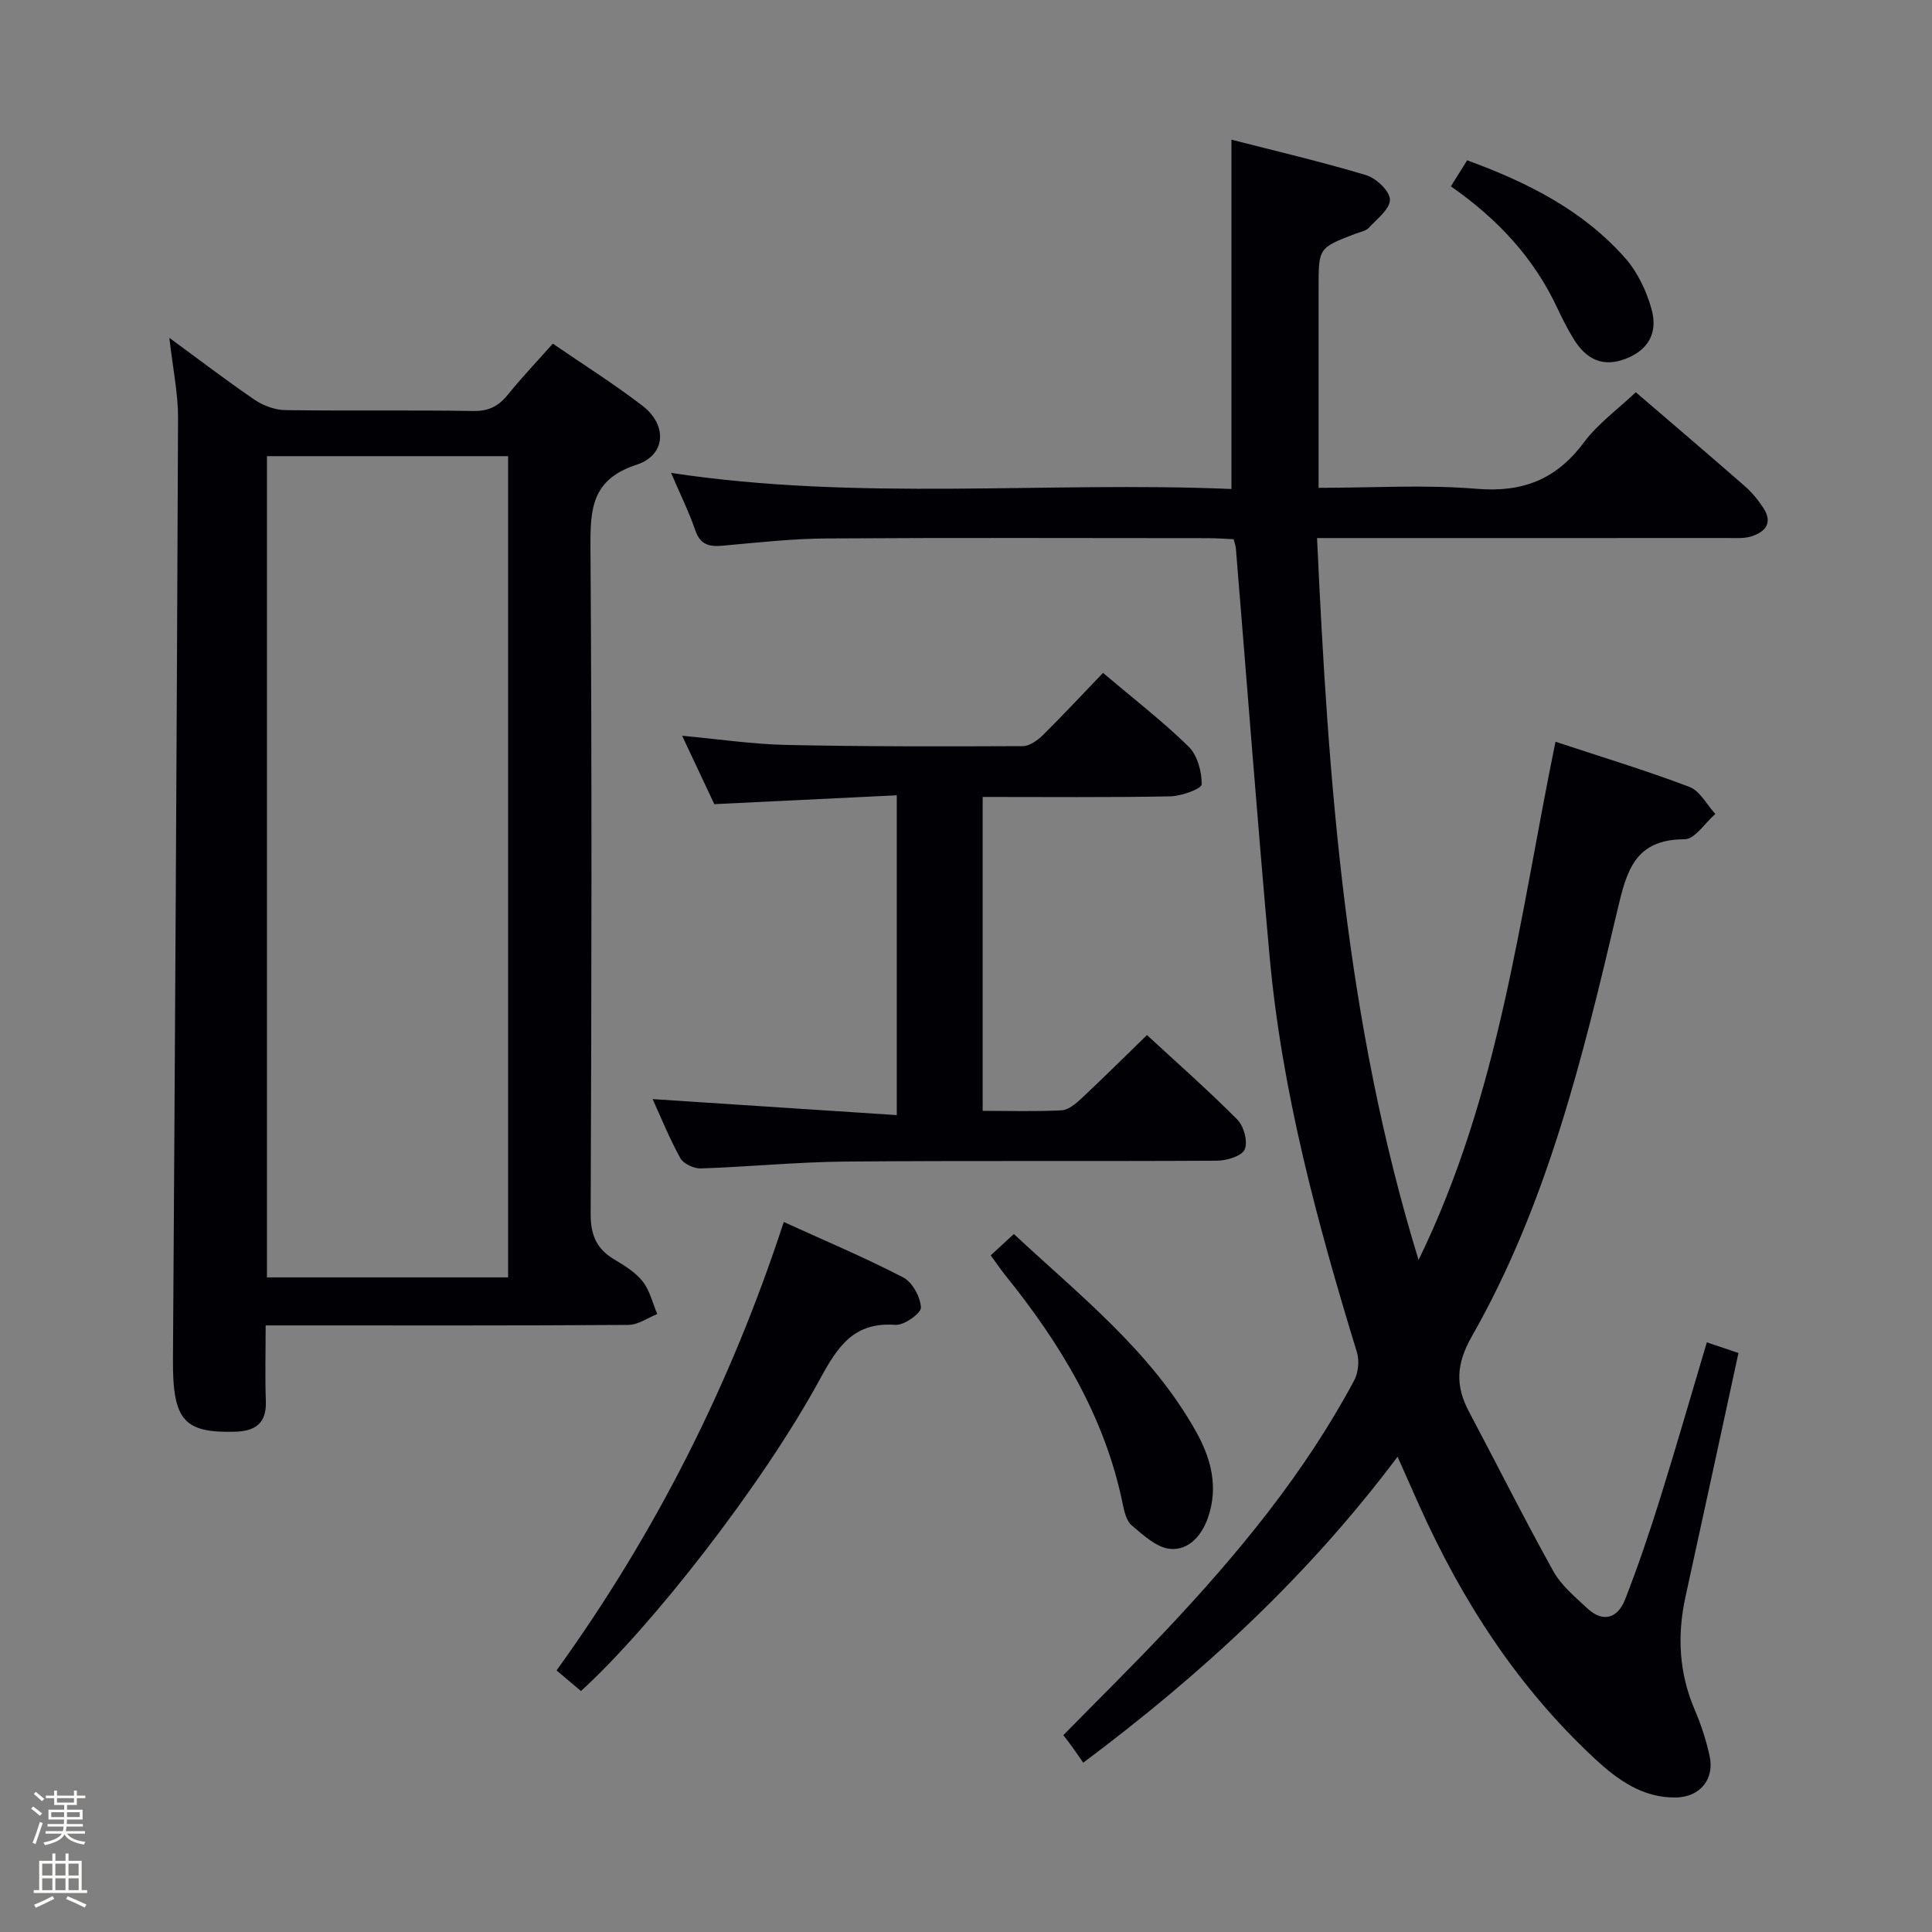 <svg enable-background="new 0 0 400 400" viewBox="0 0 400 400" xmlns="http://www.w3.org/2000/svg"><rect x="0" y="0" width="400" height="400" fill="#808080" stroke="none"/><path d="m6.44 374.46.42-.45c.65.47 1.27.95 1.85 1.44l-.45.49c-.65-.56-1.25-1.06-1.82-1.48m.93 7.33-.63-.26c.55-1.36 1.05-2.8 1.52-4.33.19.1.38.19.59.27-.46 1.29-.95 2.73-1.48 4.32m-.38-10.38.44-.42c.43.34 1.01.82 1.74 1.44l-.49.49c-.53-.51-1.09-1.01-1.69-1.51m2.5.35h1.72v-1.04h.59v1.04h3.52v-1.04h.59v1.04h1.75v.53h-1.75v1.42h-2.03v.97h3.22v2.03h-3.24c0 .35-.01.66-.03.93h3.32v.53h-3.37c-.03.27-.08.58-.15.94h3.96v.53h-3.71c.67.92 1.93 1.48 3.79 1.68-.13.24-.23.44-.29.59-2.13-.38-3.48-1.08-4.04-2.12-.43.97-1.77 1.72-4.03 2.23-.09-.19-.2-.37-.33-.55 2.1-.42 3.37-1.03 3.81-1.83h-3.36v-.53h3.58c.08-.29.13-.61.16-.94h-3.33v-.53h3.39c.02-.27.04-.58.04-.93h-3.23v-2.03h3.25v-.97h-2.07v-1.42h-1.73zm1.12 3.44v1h2.65c.01-.3.02-.44.01-.4v-.25-.35zm1.19-2h3.52v-.91h-3.52zm4.71 2h-2.63v.59c0 .15-.01.28-.01.4h2.64z" fill="#fcfbfa"/><path d="m13.56 383.74h.63v1.52h2.72v6.07h1.13v.6h-11.06v-.6h1.13v-6.07h2.73v-1.52h.63v1.52h2.1v-1.52zm-2.69 8.83.38.56c-1.24.63-2.53 1.25-3.85 1.85-.1-.21-.21-.42-.34-.63 1.36-.55 2.63-1.15 3.81-1.78m-2.13-4.27h2.1v-2.45h-2.1zm0 3.04h2.1v-2.46h-2.1zm2.72-3.04h2.1v-2.45h-2.1zm0 3.04h2.1v-2.46h-2.1zm6.07 3.6c-1.41-.71-2.7-1.3-3.86-1.78l.35-.56c1.45.62 2.75 1.19 3.88 1.72zm-1.25-9.09h-2.1v2.45h2.1zm-2.09 5.49h2.1v-2.46h-2.1z" fill="#fcfbfa"/><g fill="#010105"><path d="m353.38 277.92c2.37.79 4.51 1.51 6.55 2.2-3.72 17.12-7.31 33.81-10.97 50.48-1.76 8.04-1.34 15.82 1.94 23.46 1.3 3.03 2.34 6.23 3.05 9.46 1.07 4.86-2 8.56-6.99 8.63-6.83.1-11.99-3.61-16.68-7.95-16-14.82-27.58-32.74-36.45-52.53-1.41-3.14-2.8-6.28-4.48-10.07-18.46 24.61-40.33 44.83-65.08 63.35-.94-1.36-1.6-2.33-2.28-3.28-.58-.8-1.19-1.57-1.84-2.42 7.16-7.3 14.36-14.38 21.29-21.74 14.87-15.79 28.64-32.45 38.92-51.69.87-1.62 1.11-4.11.57-5.87-8.23-26.86-15.54-53.93-18.08-82.01-2.54-28.13-4.66-56.3-6.98-84.46-.04-.48-.23-.94-.46-1.84-1.72-.08-3.51-.22-5.31-.22-26.33-.01-52.66-.11-78.99.06-7.13.05-14.26.84-21.37 1.49-2.79.25-4.71-.07-5.77-3.14-1.35-3.9-3.19-7.63-5.03-11.92 38.96 5.9 77.68 1.71 116.02 3.33 0-24.46 0-48.16 0-72.32 9.06 2.33 18.55 4.54 27.87 7.34 2.08.63 4.9 3.28 4.94 5.05.04 1.94-2.67 4.01-4.37 5.85-.62.67-1.77.86-2.71 1.21-7.69 2.94-7.69 2.94-7.69 11.16v41.47c11.16 0 21.99-.69 32.69.2 9.55.8 16.51-1.92 22.22-9.58 2.93-3.93 7.1-6.93 10.76-10.41 7.41 6.36 15.01 12.83 22.53 19.4 1.48 1.3 2.79 2.88 3.87 4.53 2.05 3.13.42 5.05-2.59 5.94-1.55.46-3.3.3-4.96.31-26 .02-51.99.01-77.99.01-1.97 0-3.94 0-6.85 0 2.33 50.41 5.84 100.06 21.02 149.46 16.83-34.5 20.91-71.07 28.35-107.29 9.58 3.17 18.77 5.95 27.73 9.35 2.18.83 3.59 3.68 5.36 5.6-2.12 1.84-4.24 5.24-6.36 5.24-10.29.01-11.99 6.48-13.92 14.71-7.15 30.37-14.51 60.81-30.15 88.24-3.22 5.65-3.43 10.19-.58 15.55 5.84 11 11.41 22.15 17.46 33.03 1.64 2.95 4.47 5.29 7 7.66 3.32 3.12 6.35 2.07 7.86-1.78 2.72-6.94 5.1-14.03 7.33-21.15 3.3-10.58 6.36-21.25 9.6-32.1z"/><path d="m55 274.41c0 5.67-.14 10.66.04 15.64.17 4.57-2.1 6.24-6.34 6.37-10.68.31-12.97-2.45-12.89-14.93.42-64.96.8-129.93 1.05-194.89.02-5.23-1.1-10.46-1.8-16.65 6.26 4.58 11.87 8.88 17.7 12.85 1.79 1.21 4.19 2.08 6.33 2.11 13 .19 26-.03 38.99.18 3.23.05 5.23-1.09 7.14-3.46 2.81-3.48 5.9-6.73 9.24-10.48 6.36 4.37 12.67 8.34 18.57 12.87 5.16 3.96 4.88 10.21-1.24 12.2-9.28 3.03-9.59 9.09-9.54 17.12.31 45.99.22 91.99.04 137.98-.02 4.37 1.22 7.25 4.88 9.43 2.13 1.27 4.4 2.66 5.89 4.56 1.48 1.88 2.05 4.47 3.02 6.75-1.99.79-3.97 2.24-5.97 2.25-23.16.16-46.33.1-69.49.1-1.62 0-3.26 0-5.62 0zm.27-179.97v170.03h49.93c0-56.89 0-113.41 0-170.03-16.81 0-33.23 0-49.93 0z"/><path d="m228.37 139.32c6.44 5.45 12.39 10.04 17.72 15.26 1.82 1.79 2.74 5.18 2.7 7.82-.01.9-4.21 2.44-6.51 2.48-12.81.24-25.63.12-38.83.12v64.99c5.46 0 10.91.17 16.34-.11 1.4-.07 2.91-1.34 4.05-2.4 4.49-4.2 8.85-8.54 13.63-13.18 6.2 5.73 12.65 11.4 18.69 17.48 1.36 1.37 2.24 4.61 1.54 6.2-.61 1.39-3.74 2.32-5.77 2.33-25.66.15-51.32-.04-76.98.18-9.96.09-19.9 1.09-29.86 1.42-1.43.05-3.58-.96-4.23-2.12-2.31-4.19-4.11-8.66-5.74-12.23 16.65 1.09 33.42 2.19 50.55 3.31 0-22.6 0-43.86 0-66.21-12.41.6-24.76 1.2-37.78 1.83-1.98-4.2-4.21-8.95-6.66-14.16 7.56.7 14.55 1.75 21.56 1.9 16.32.35 32.64.32 48.96.25 1.4-.01 3.06-1.19 4.16-2.27 4.14-4.1 8.11-8.37 12.46-12.89z"/><path d="m120.28 350.11c-1.74-1.47-3.24-2.74-5.05-4.27 20.53-28.45 36.06-59.24 47.04-92.84 8.38 3.82 16.72 7.33 24.73 11.48 1.9.98 3.56 4.04 3.67 6.23.06 1.17-3.5 3.72-5.28 3.59-8.62-.64-11.95 4.48-15.61 11.2-11.96 22-34.97 51.38-49.5 64.61z"/><path d="m205.12 259.9c1.7-1.57 3.03-2.79 4.79-4.41 13.69 12.77 28.45 24.3 37.74 40.95 3.08 5.52 4.64 11.36 2.47 17.71-1.32 3.85-4.05 6.86-7.83 6.53-2.81-.25-5.59-2.85-7.99-4.87-1.11-.94-1.54-2.92-1.87-4.52-3.72-18.09-13-33.29-24.41-47.41-.93-1.16-1.75-2.4-2.9-3.98z"/><path d="m300.39 38.58c1.35-2.16 2.3-3.68 3.37-5.39 12.47 4.56 24 10.34 32.78 20.32 2.53 2.88 4.35 6.75 5.39 10.48 1.42 5.07-.84 8.57-5.38 10.3-4.51 1.72-8.05.37-10.86-4.29-1.2-1.99-2.26-4.08-3.25-6.19-4.83-10.37-12.34-18.46-22.05-25.23z"/></g></svg>